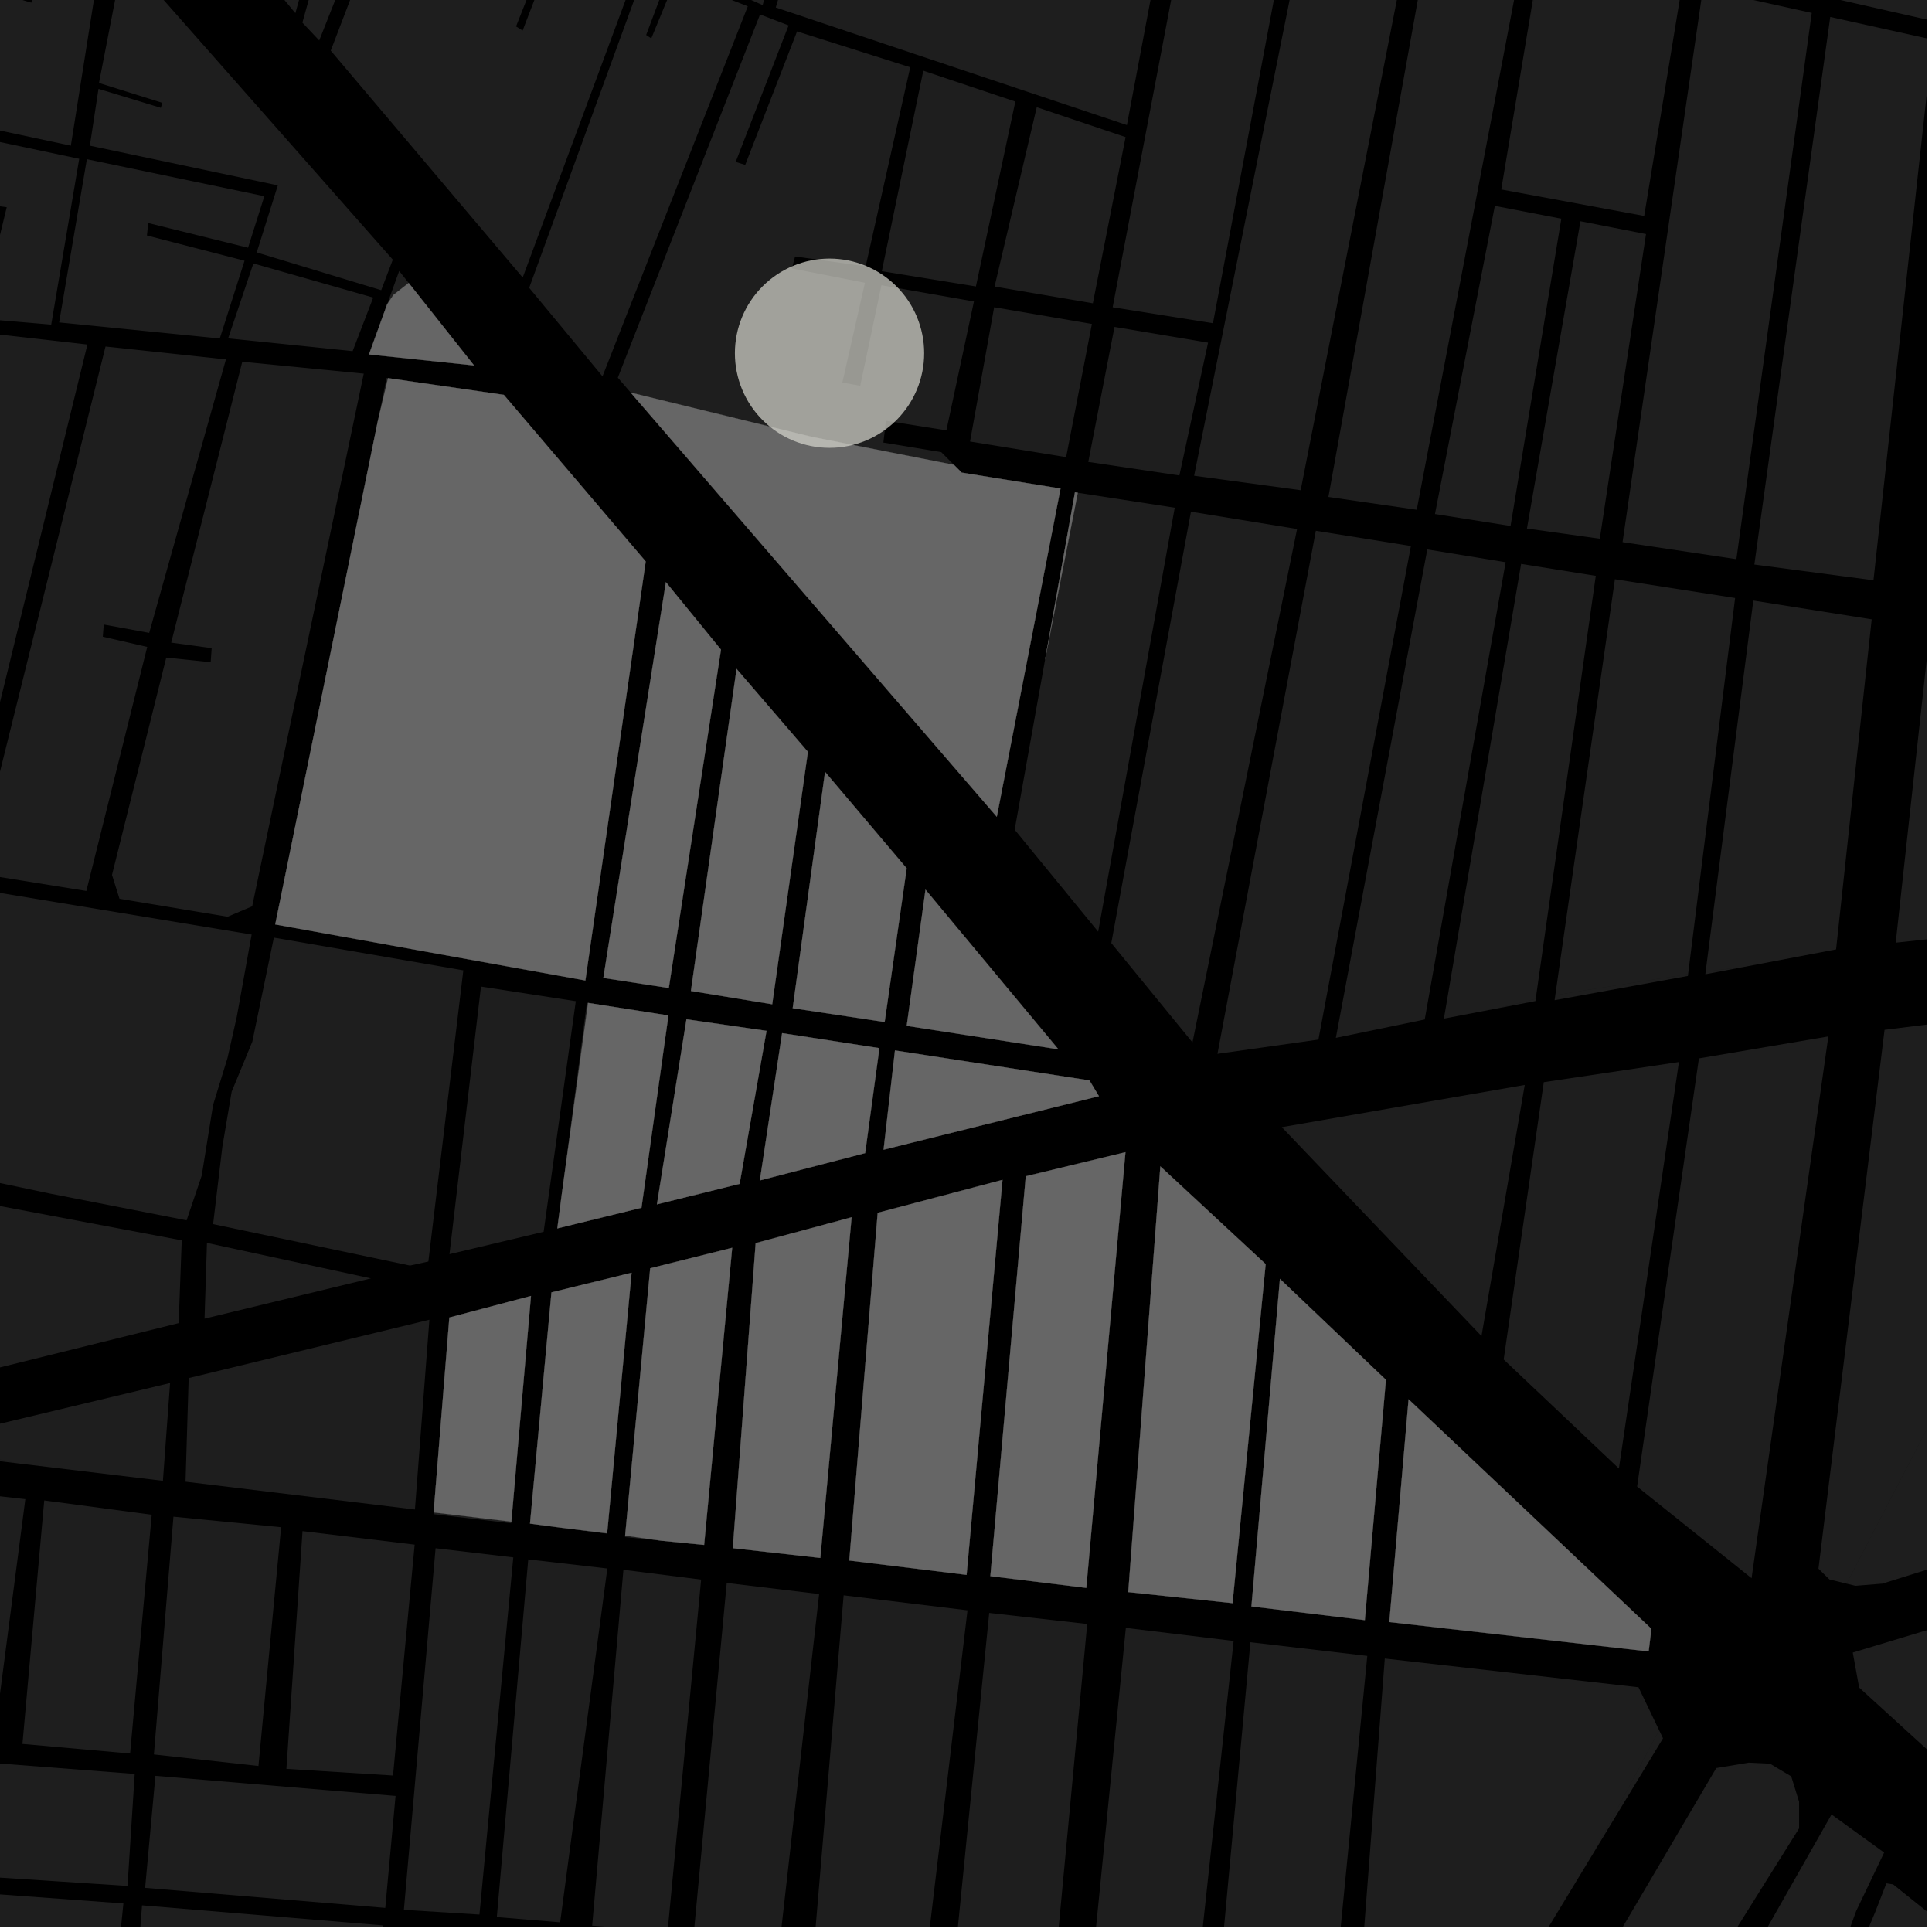 <?xml version="1.0" encoding="UTF-8"?>
<svg xmlns="http://www.w3.org/2000/svg" xmlns:xlink="http://www.w3.org/1999/xlink" width="361pt" height="361pt" viewBox="0 0 361 361" version="1.1">
<defs>
<clipPath id="clip1">
  <path d="M 254 309 L 311 309 L 311 360 L 254 360 Z M 254 309 "/>
</clipPath>
<clipPath id="clip2">
  <path d="M 227 306 L 256 306 L 256 360 L 227 360 Z M 227 306 "/>
</clipPath>
<clipPath id="clip3">
  <path d="M 204 304 L 231 304 L 231 360 L 204 360 Z M 204 304 "/>
</clipPath>
<clipPath id="clip4">
  <path d="M 178 301 L 204 301 L 204 360 L 178 360 Z M 178 301 "/>
</clipPath>
<clipPath id="clip5">
  <path d="M 152 298 L 181 298 L 181 360 L 152 360 Z M 152 298 "/>
</clipPath>
<clipPath id="clip6">
  <path d="M 129 295 L 154 295 L 154 360 L 129 360 Z M 129 295 "/>
</clipPath>
<clipPath id="clip7">
  <path d="M 110 293 L 132 293 L 132 360 L 110 360 Z M 110 293 "/>
</clipPath>
<clipPath id="clip8">
  <path d="M 0 352 L 24 352 L 24 360 L 0 360 Z M 0 352 "/>
</clipPath>
<clipPath id="clip9">
  <path d="M 23 356 L 72 356 L 72 360 L 23 360 Z M 23 356 "/>
</clipPath>
<clipPath id="clip10">
  <path d="M 346 256 L 360 256 L 360 335 L 346 335 Z M 346 256 "/>
</clipPath>
<clipPath id="clip11">
  <path d="M 345 178 L 360 178 L 360 297 L 345 297 Z M 345 178 "/>
</clipPath>
<clipPath id="clip12">
  <path d="M 317 339 L 353 339 L 353 360 L 317 360 Z M 317 339 "/>
</clipPath>
<clipPath id="clip13">
  <path d="M 345 351 L 360 351 L 360 360 L 345 360 Z M 345 351 "/>
</clipPath>
<clipPath id="clip14">
  <path d="M 293 329 L 337 329 L 337 360 L 293 360 Z M 293 329 "/>
</clipPath>
<clipPath id="clip15">
  <path d="M 342 0 L 360 0 L 360 5 L 342 5 Z M 342 0 "/>
</clipPath>
<clipPath id="clip16">
  <path d="M 327 3 L 360 3 L 360 109 L 327 109 Z M 327 3 "/>
</clipPath>
<clipPath id="clip17">
  <path d="M 339 186 L 360 186 L 360 296 L 339 296 Z M 339 186 "/>
</clipPath>
<clipPath id="clip18">
  <path d="M 354 117 L 360 117 L 360 177 L 354 177 Z M 354 117 "/>
</clipPath>
</defs>
<g id="surface1029">
<path style="fill-rule:nonzero;fill:rgb(0%,0%,0%);fill-opacity:1;stroke-width:0.03;stroke-linecap:square;stroke-linejoin:miter;stroke:rgb(0%,0%,0%);stroke-opacity:1;stroke-miterlimit:10;" d="M 0 178 L 360 178 L 360 -182 L 0 -182 Z M 0 178 " transform="matrix(1,0,0,1,0,182)"/>
<g clip-path="url(#clip1)" clip-rule="nonzero">
<path style=" stroke:none;fill-rule:nonzero;fill:rgb(39.999%,39.999%,39.999%);fill-opacity:0.3;" d="M 258.754 309.902 L 306.156 315.27 L 310.016 323.305 L 303.812 334.938 L 297.961 345.875 L 280.996 373.848 L 254.012 371.836 Z M 258.754 309.902 "/>
</g>
<g clip-path="url(#clip2)" clip-rule="nonzero">
<path style=" stroke:none;fill-rule:nonzero;fill:rgb(39.999%,39.999%,39.999%);fill-opacity:0.3;" d="M 233.645 306.855 L 255.484 309.414 L 249.359 371.848 L 227.82 369.754 Z M 233.645 306.855 "/>
</g>
<g clip-path="url(#clip3)" clip-rule="nonzero">
<path style=" stroke:none;fill-rule:nonzero;fill:rgb(39.999%,39.999%,39.999%);fill-opacity:0.3;" d="M 210.367 304.18 L 230.508 306.617 L 223.699 369.766 L 204.023 367.922 Z M 210.367 304.18 "/>
</g>
<g clip-path="url(#clip4)" clip-rule="nonzero">
<path style=" stroke:none;fill-rule:nonzero;fill:rgb(39.999%,39.999%,39.999%);fill-opacity:0.3;" d="M 184.836 301.379 L 203.148 303.445 L 197.168 367.066 L 178.449 365.453 Z M 184.836 301.379 "/>
</g>
<g clip-path="url(#clip5)" clip-rule="nonzero">
<path style=" stroke:none;fill-rule:nonzero;fill:rgb(39.999%,39.999%,39.999%);fill-opacity:0.3;" d="M 157.637 298.09 L 180.781 300.891 L 173.129 365.211 L 152.125 363.371 Z M 157.637 298.09 "/>
</g>
<g clip-path="url(#clip6)" clip-rule="nonzero">
<path style=" stroke:none;fill-rule:nonzero;fill:rgb(39.999%,39.999%,39.999%);fill-opacity:0.3;" d="M 135.793 295.777 L 153.059 297.852 L 145.742 362.629 L 129.656 361.027 Z M 135.793 295.777 "/>
</g>
<g clip-path="url(#clip7)" clip-rule="nonzero">
<path style=" stroke:none;fill-rule:nonzero;fill:rgb(39.999%,39.999%,39.999%);fill-opacity:0.3;" d="M 116.488 293.32 L 131.008 295.152 L 124.738 360.914 L 110.648 359.812 Z M 116.488 293.32 "/>
</g>
<path style=" stroke:none;fill-rule:nonzero;fill:rgb(39.999%,39.999%,39.999%);fill-opacity:0.3;" d="M 98.703 291.375 L 113.48 293.078 L 104.664 359.195 L 92.832 358.215 Z M 98.703 291.375 "/>
<path style=" stroke:none;fill-rule:nonzero;fill:rgb(39.999%,39.999%,39.999%);fill-opacity:0.3;" d="M 81.391 289.293 L 95.91 291 L 89.586 357.742 L 75.469 356.859 Z M 81.391 289.293 "/>
<path style=" stroke:none;fill-rule:nonzero;fill:rgb(39.999%,39.999%,39.999%);fill-opacity:0.3;" d="M 56.527 286.094 L 77.48 288.617 L 73.438 331.762 L 53.516 330.52 Z M 56.527 286.094 "/>
<path style=" stroke:none;fill-rule:nonzero;fill:rgb(39.999%,39.999%,39.999%);fill-opacity:0.3;" d="M 32.41 283.395 L 52.527 285.367 L 48.293 329.98 L 28.758 327.824 Z M 32.41 283.395 "/>
<path style=" stroke:none;fill-rule:nonzero;fill:rgb(39.999%,39.999%,39.999%);fill-opacity:0.3;" d="M 8.266 280.363 L 28.348 283.035 L 24.309 327.652 L 4.195 325.859 Z M 8.266 280.363 "/>
<path style=" stroke:none;fill-rule:nonzero;fill:rgb(39.999%,39.999%,39.999%);fill-opacity:0.3;" d="M -16.98 277.684 L 4.734 280.121 L -1.223 325.875 L -21.145 324.082 Z M -16.98 277.684 "/>
<path style=" stroke:none;fill-rule:nonzero;fill:rgb(39.999%,39.999%,39.999%);fill-opacity:0.3;" d="M -21.059 327.898 L 25.168 331.465 L 23.828 352.395 L -22.395 349.383 Z M -21.059 327.898 "/>
<path style=" stroke:none;fill-rule:nonzero;fill:rgb(39.999%,39.999%,39.999%);fill-opacity:0.3;" d="M 29.039 331.82 L 73.91 335.574 L 71.988 356.5 L 27.117 352.754 Z M 29.039 331.82 "/>
<path style=" stroke:none;fill-rule:nonzero;fill:rgb(39.999%,39.999%,39.999%);fill-opacity:0.3;" d="M 2.957 273.391 L -13.41 271.426 L -13.098 269.664 Z M 2.957 273.391 "/>
<path style=" stroke:none;fill-rule:nonzero;fill:rgb(39.999%,39.999%,39.999%);fill-opacity:0.3;" d="M 95.547 284.324 L 95.52 284.633 L 81.004 282.926 L 81.027 282.598 Z M 95.547 284.324 "/>
<path style=" stroke:none;fill-rule:nonzero;fill:rgb(39.999%,39.999%,39.999%);fill-opacity:0.3;" d="M 113.445 286.504 L 113.438 286.578 L 105.023 285.477 Z M 113.445 286.504 "/>
<path style=" stroke:none;fill-rule:nonzero;fill:rgb(39.999%,39.999%,39.999%);fill-opacity:0.3;" d="M 123.586 287.883 L 116.785 287.211 L 116.812 286.938 Z M 123.586 287.883 "/>
<g clip-path="url(#clip8)" clip-rule="nonzero">
<path style=" stroke:none;fill-rule:nonzero;fill:rgb(39.999%,39.999%,39.999%);fill-opacity:0.3;" d="M -22.973 352.289 L 23.059 355.668 L 21.32 372.812 L -24.516 369.621 Z M -22.973 352.289 "/>
</g>
<g clip-path="url(#clip9)" clip-rule="nonzero">
<path style=" stroke:none;fill-rule:nonzero;fill:rgb(39.999%,39.999%,39.999%);fill-opacity:0.3;" d="M 26.539 356.023 L 71.602 359.773 L 67.746 400.301 L 23.461 396.562 Z M 26.539 356.023 "/>
</g>
<path style=" stroke:none;fill-rule:nonzero;fill:rgb(39.999%,39.999%,39.999%);fill-opacity:0.3;" d="M -59.18 -50.875 L -3.859 -37.258 L 9.309 -21.59 L 4.258 0.023 L 5.039 0.258 L 5.855 0.5 L 10.57 -19.914 L 19.387 -11.641 L 13.238 27.219 L -6.668 22.965 L -3.168 6.91 L -3.887 6.711 L -4.691 6.488 L -8.191 22.625 L -23.961 19.344 L -13.5 -26.211 L -14.133 -26.293 L -14.766 -26.379 L -25.484 19.008 L -66.18 10.113 L -60.156 -10.621 L -30.445 -3.441 L -30.18 -4.191 L -29.91 -4.953 L -59.879 -12.652 L -58.395 -18.305 L -57.031 -23.957 L -57.27 -27.184 L -58.766 -29.281 L -60.973 -30.605 L -63.48 -31.531 L -66.344 -32.355 Z M -59.18 -50.875 "/>
<path style=" stroke:none;fill-rule:nonzero;fill:rgb(39.999%,39.999%,39.999%);fill-opacity:0.3;" d="M 23.145 -8.426 L 54.832 27.48 L 64.25 38.152 L 73.398 48.52 L 71.23 54.223 L 47.969 47.168 L 51.914 34.637 L 16.789 27.219 L 18.402 16.602 L 30.051 20.145 L 30.176 19.711 L 30.32 19.211 L 18.492 15.5 Z M 23.145 -8.426 "/>
<path style=" stroke:none;fill-rule:nonzero;fill:rgb(39.999%,39.999%,39.999%);fill-opacity:0.3;" d="M 16.23 29.746 L 49.395 36.66 L 46.348 46.289 L 27.699 41.676 L 27.586 42.734 L 27.453 44 L 45.695 48.719 L 41.066 63.254 L 11.047 60.25 Z M 16.23 29.746 "/>
<path style=" stroke:none;fill-rule:nonzero;fill:rgb(39.999%,39.999%,39.999%);fill-opacity:0.3;" d="M 47.344 49.227 L 69.734 55.605 L 65.891 65.613 L 42.629 63.23 Z M 47.344 49.227 "/>
<path style=" stroke:none;fill-rule:nonzero;fill:rgb(39.999%,39.999%,39.999%);fill-opacity:0.3;" d="M 74.59 50.633 L 76.367 52.871 L 73.504 55.117 L 72.332 56.879 Z M 74.59 50.633 "/>
<path style=" stroke:none;fill-rule:nonzero;fill:rgb(39.999%,39.999%,39.999%);fill-opacity:0.3;" d="M -66.797 12.41 L 14.801 29.672 L 9.57 60.664 L -3.789 59.523 L 1.258 38.715 L -1.266 38.395 L -3.789 38.078 L -9.242 58.633 L -27.922 56.598 L -24.922 41.219 L -25.738 41.285 L -26.559 41.352 L -29.832 56.473 L -48.375 54.438 L -43.324 32.984 L -44.281 32.727 L -45.234 32.469 L -50.285 54.57 L -76.641 51.512 Z M -66.797 12.41 "/>
<path style=" stroke:none;fill-rule:nonzero;fill:rgb(39.999%,39.999%,39.999%);fill-opacity:0.3;" d="M -11.648 223.152 L 33.957 231.762 L 33.387 247.23 L -15.102 259.25 Z M -11.648 223.152 "/>
<path style=" stroke:none;fill-rule:nonzero;fill:rgb(39.999%,39.999%,39.999%);fill-opacity:0.3;" d="M 38.672 232.242 L 69.312 238.871 L 38.219 246.395 Z M 38.672 232.242 "/>
<path style=" stroke:none;fill-rule:nonzero;fill:rgb(39.999%,39.999%,39.999%);fill-opacity:0.3;" d="M 31.781 258.422 L 30.441 276.695 L 2.957 273.391 L -13.098 269.664 L -13.008 269.141 Z M 31.781 258.422 "/>
<path style=" stroke:none;fill-rule:nonzero;fill:rgb(39.999%,39.999%,39.999%);fill-opacity:0.3;" d="M 35.254 257.5 L 80.234 246.598 L 77.531 282.055 L 34.668 276.859 Z M 35.254 257.5 "/>
<path style=" stroke:none;fill-rule:nonzero;fill:rgb(39.999%,39.999%,39.999%);fill-opacity:0.3;" d="M 19.715 64.75 L 42.215 67.16 L 27.879 118.254 L 19.391 116.695 L 19.289 117.93 L 19.207 118.969 L 27.508 120.879 L 16.133 166.48 L -4.703 163.125 Z M 19.715 64.75 "/>
<path style=" stroke:none;fill-rule:nonzero;fill:rgb(39.999%,39.999%,39.999%);fill-opacity:0.3;" d="M 45.27 67.598 L 67.969 69.816 L 47.121 169.348 L 42.523 171.297 L 22.328 167.941 L 20.926 163.48 L 31.066 122.875 L 39.367 123.734 L 39.449 122.562 L 39.551 121.109 L 31.988 120.074 Z M 45.27 67.598 "/>
<path style=" stroke:none;fill-rule:nonzero;fill:rgb(39.999%,39.999%,39.999%);fill-opacity:0.3;" d="M -6.57 61.781 L 16.332 64.379 L -3.164 144.145 L -7.562 162.383 L -31.723 158.551 L -26.805 139.621 Z M -6.57 61.781 "/>
<path style=" stroke:none;fill-rule:nonzero;fill:rgb(39.999%,39.999%,39.999%);fill-opacity:0.3;" d="M 72.238 70.617 L 72.5 70.656 L 70.562 78.844 Z M 72.238 70.617 "/>
<path style=" stroke:none;fill-rule:nonzero;fill:rgb(39.999%,39.999%,39.999%);fill-opacity:0.3;" d="M -3.723 166.23 L 47.02 174.621 L 44.246 189.977 L 42.512 197.676 L 39.812 206.473 L 37.691 219.664 L 34.867 228.02 L 9.309 223.016 L -14.828 217.934 L -10.012 198.141 Z M -3.723 166.23 "/>
<path style=" stroke:none;fill-rule:nonzero;fill:rgb(39.999%,39.999%,39.999%);fill-opacity:0.3;" d="M 109.66 187.359 L 109.879 187.395 L 104.988 223.016 Z M 109.66 187.359 "/>
<path style=" stroke:none;fill-rule:nonzero;fill:rgb(39.999%,39.999%,39.999%);fill-opacity:0.3;" d="M 89.871 184.344 L 107.59 187.074 L 101.578 230.164 L 83.988 234.344 Z M 89.871 184.344 "/>
<path style=" stroke:none;fill-rule:nonzero;fill:rgb(39.999%,39.999%,39.999%);fill-opacity:0.3;" d="M 51.172 175.199 L 86.574 181.312 L 80.043 235.719 L 76.609 236.473 L 39.82 228.73 L 41.551 214.254 L 43.285 203.992 L 47.145 194.645 Z M 51.172 175.199 "/>
<g clip-path="url(#clip10)" clip-rule="nonzero">
<path style=" stroke:none;fill-rule:nonzero;fill:rgb(39.999%,39.999%,39.999%);fill-opacity:0.3;" d="M 519.055 256.988 L 523.156 262.246 L 523.816 264.254 L 521.043 273.539 L 513.516 291.484 L 510.836 297.082 L 509.426 304.965 L 508.898 309.102 L 479.922 318.238 L 447.652 325.949 L 424.508 332.117 L 415.57 334.625 L 397.312 333.695 L 384.473 331.535 L 388.324 315.285 L 387.66 315.285 L 386.871 315.289 L 382.422 331.539 L 366.512 329.082 L 360.293 327.086 L 347.387 315.32 L 346.199 308.785 L 514.824 257.875 L 512.449 273.805 L 508.75 274.316 L 508.555 275.914 L 508.355 277.574 L 513.512 278.441 L 516.809 257.746 Z M 519.055 256.988 "/>
</g>
<g clip-path="url(#clip11)" clip-rule="nonzero">
<path style=" stroke:none;fill-rule:nonzero;fill:rgb(39.999%,39.999%,39.999%);fill-opacity:0.3;" d="M 463.188 178.676 L 469.211 218.527 L 494.004 231.414 L 496.781 236.734 L 502.07 249.117 L 479.109 256.059 L 469.715 258.902 L 351.746 295.902 L 346.695 296.312 L 345.043 295.906 L 401.984 186.238 L 431.68 182.555 L 434.66 182.43 Z M 463.188 178.676 "/>
</g>
<g clip-path="url(#clip12)" clip-rule="nonzero">
<path style=" stroke:none;fill-rule:nonzero;fill:rgb(39.999%,39.999%,39.999%);fill-opacity:0.3;" d="M 342.23 339.043 L 352.059 346.16 L 346.836 357.078 L 345.164 361.645 L 338.691 386.246 L 317.828 382.016 Z M 342.23 339.043 "/>
</g>
<g clip-path="url(#clip13)" clip-rule="nonzero">
<path style=" stroke:none;fill-rule:nonzero;fill:rgb(39.999%,39.999%,39.999%);fill-opacity:0.3;" d="M 350.391 357.27 L 352.48 351.91 L 353.734 352.105 L 366.074 361.992 L 365.039 391.738 L 345.383 387.422 L 346.84 365.805 Z M 350.391 357.27 "/>
</g>
<path style=" stroke:none;fill-rule:nonzero;fill:rgb(39.999%,39.999%,39.999%);fill-opacity:0.3;" d="M 310.016 323.305 L 310.738 324.809 L 297.961 345.875 L 303.812 334.938 Z M 310.016 323.305 "/>
<g clip-path="url(#clip14)" clip-rule="nonzero">
<path style=" stroke:none;fill-rule:nonzero;fill:rgb(39.999%,39.999%,39.999%);fill-opacity:0.3;" d="M 330.727 329.551 L 334.699 331.922 L 336.168 336.676 L 336.168 341.637 L 311.93 380.359 L 293.793 376.078 L 320.691 330.367 L 326.754 329.359 Z M 330.727 329.551 "/>
</g>
<path style=" stroke:none;fill-rule:nonzero;fill:rgb(39.999%,39.999%,39.999%);fill-opacity:0.3;" d="M 129.844 -41.809 L 152.973 -37.523 L 142.504 0.953 L 120.871 -8.652 Z M 129.844 -41.809 "/>
<path style=" stroke:none;fill-rule:nonzero;fill:rgb(39.999%,39.999%,39.999%);fill-opacity:0.3;" d="M 156.422 -37.438 L 194.434 -29.168 L 219.445 -23.727 L 210.566 23.367 L 183.43 14.281 L 144.957 1.398 Z M 156.422 -37.438 "/>
<path style=" stroke:none;fill-rule:nonzero;fill:rgb(39.999%,39.999%,39.999%);fill-opacity:0.3;" d="M 208.25 61.086 L 225.73 64.027 L 220.371 88.844 L 203.348 86.312 Z M 208.25 61.086 "/>
<path style=" stroke:none;fill-rule:nonzero;fill:rgb(39.999%,39.999%,39.999%);fill-opacity:0.3;" d="M 223.34 -23.68 L 241.684 -19.434 L 226.645 60.398 L 207.902 57.414 Z M 223.34 -23.68 "/>
<path style=" stroke:none;fill-rule:nonzero;fill:rgb(39.999%,39.999%,39.999%);fill-opacity:0.3;" d="M 244.742 -18.812 L 263.887 -14.691 L 243.035 91.598 L 223.125 88.895 Z M 244.742 -18.812 "/>
<path style=" stroke:none;fill-rule:nonzero;fill:rgb(39.999%,39.999%,39.999%);fill-opacity:0.3;" d="M 267.324 -13.348 L 284.738 -9.605 L 264.723 95.246 L 248.219 92.859 Z M 267.324 -13.348 "/>
<path style=" stroke:none;fill-rule:nonzero;fill:rgb(39.999%,39.999%,39.999%);fill-opacity:0.3;" d="M 287.883 -8.824 L 288.301 -8.73 L 285.414 5.984 Z M 287.883 -8.824 "/>
<path style=" stroke:none;fill-rule:nonzero;fill:rgb(39.999%,39.999%,39.999%);fill-opacity:0.3;" d="M 201.387 92.074 L 219.504 94.867 L 205.195 174.086 L 189.594 155.031 L 195.281 123.223 Z M 201.387 92.074 "/>
<path style=" stroke:none;fill-rule:nonzero;fill:rgb(39.999%,39.999%,39.999%);fill-opacity:0.3;" d="M 222.531 95.613 L 242.363 98.84 L 222.82 194.773 L 207.648 176.219 Z M 222.531 95.613 "/>
<g clip-path="url(#clip15)" clip-rule="nonzero">
<path style=" stroke:none;fill-rule:nonzero;fill:rgb(39.999%,39.999%,39.999%);fill-opacity:0.3;" d="M 350.656 -68.719 L 369.797 -64.223 L 361.586 4.012 L 342.309 -0.359 Z M 350.656 -68.719 "/>
</g>
<path style=" stroke:none;fill-rule:nonzero;fill:rgb(39.999%,39.999%,39.999%);fill-opacity:0.3;" d="M 279.316 38.469 L 291.738 40.863 L 282.25 98.277 L 268.129 96.047 Z M 279.316 38.469 "/>
<path style=" stroke:none;fill-rule:nonzero;fill:rgb(39.999%,39.999%,39.999%);fill-opacity:0.3;" d="M 295.312 41.34 L 307.562 43.734 L 298.926 100.66 L 285.312 98.754 Z M 295.312 41.34 "/>
<path style=" stroke:none;fill-rule:nonzero;fill:rgb(39.999%,39.999%,39.999%);fill-opacity:0.3;" d="M 288.301 -8.73 L 314.336 -2.957 L 307.223 40.348 L 280.508 35.402 L 285.414 5.984 Z M 288.301 -8.73 "/>
<path style=" stroke:none;fill-rule:nonzero;fill:rgb(39.999%,39.999%,39.999%);fill-opacity:0.3;" d="M 318.191 -2.082 L 338.531 2.414 L 324.449 104.48 L 303.18 101.297 Z M 318.191 -2.082 "/>
<g clip-path="url(#clip16)" clip-rule="nonzero">
<path style=" stroke:none;fill-rule:nonzero;fill:rgb(39.999%,39.999%,39.999%);fill-opacity:0.3;" d="M 341.988 3.164 L 361.133 7.41 L 350.066 108.426 L 327.809 105.484 Z M 341.988 3.164 "/>
</g>
<path style=" stroke:none;fill-rule:nonzero;fill:rgb(39.999%,39.999%,39.999%);fill-opacity:0.3;" d="M 172.523 13.207 L 189.719 18.977 L 182.352 53.527 L 164.773 50.676 Z M 172.523 13.207 "/>
<path style=" stroke:none;fill-rule:nonzero;fill:rgb(39.999%,39.999%,39.999%);fill-opacity:0.3;" d="M 193.719 20.031 L 210.32 25.617 L 204.203 56.672 L 185.84 53.547 Z M 193.719 20.031 "/>
<path style=" stroke:none;fill-rule:nonzero;fill:rgb(39.999%,39.999%,39.999%);fill-opacity:0.3;" d="M 185.758 57.41 L 204.023 60.535 L 199.211 85.418 L 181.254 82.504 Z M 185.758 57.41 "/>
<path style=" stroke:none;fill-rule:nonzero;fill:rgb(39.999%,39.999%,39.999%);fill-opacity:0.3;" d="M 42.16 -34.156 L 54.844 -31.211 L 54.059 -28.48 L 71.715 -22.941 L 59.648 7.562 L 56.504 4.223 L 60.473 -10.051 L 59.598 -10.344 L 58.812 -10.609 L 55.191 2.461 L 52.039 -1.344 L 56.559 -16 L 55.613 -15.992 L 54.871 -15.984 L 50.703 -2.824 L 49.289 -4.48 L 52.762 -16.668 L 52.02 -16.73 L 51.457 -16.777 L 48.156 -5.855 L 37.746 -18.227 Z M 42.16 -34.156 "/>
<path style=" stroke:none;fill-rule:nonzero;fill:rgb(39.999%,39.999%,39.999%);fill-opacity:0.3;" d="M 73.891 -22.152 L 103.395 -12.695 L 96.426 4.934 L 97.312 5.492 L 97.652 5.707 L 104.488 -12.051 L 119.383 -6.723 L 97.668 51.859 L 61.801 9.461 Z M 73.891 -22.152 "/>
<path style=" stroke:none;fill-rule:nonzero;fill:rgb(39.999%,39.999%,39.999%);fill-opacity:0.3;" d="M 120.84 -6.434 L 124.973 -4.746 L 120.734 6.531 L 121.199 6.844 L 121.691 7.176 L 126.34 -4.102 L 139.727 1.18 L 112.578 70.32 L 98.879 53.781 Z M 120.84 -6.434 "/>
<path style=" stroke:none;fill-rule:nonzero;fill:rgb(39.999%,39.999%,39.999%);fill-opacity:0.3;" d="M 142.016 2.699 L 147.352 4.746 L 137.465 30.254 L 138.297 30.512 L 139.246 30.809 L 148.934 5.867 L 170.078 12.566 L 161.754 49.762 L 148.559 47.926 L 148.316 48.855 L 147.973 50.164 L 161.621 52.836 L 157.398 71.484 L 159.5 71.859 L 160.738 72.082 L 164.699 53.297 L 181.984 56.332 L 176.836 80.414 L 165.539 78.625 L 165.309 80.598 L 165.062 82.699 L 175.883 84.488 L 178.246 86.855 L 151.746 81.641 L 117.852 73.363 L 115.441 70.57 Z M 142.016 2.699 "/>
<path style=" stroke:none;fill-rule:nonzero;fill:rgb(39.999%,39.999%,39.999%);fill-opacity:0.3;" d="M 74.113 77.211 L 80.359 78.059 L 79.453 83.992 L 73.207 83.145 Z M 74.113 77.211 "/>
<path style=" stroke:none;fill-rule:nonzero;fill:rgb(39.999%,39.999%,39.999%);fill-opacity:0.3;" d="M 67.73 110.691 L 73.977 111.539 L 73.074 117.473 L 66.824 116.625 Z M 67.73 110.691 "/>
<path style=" stroke:none;fill-rule:nonzero;fill:rgb(39.999%,39.999%,39.999%);fill-opacity:0.3;" d="M 71.273 88.922 L 82.496 90.617 L 79.785 106.594 L 68.562 104.898 L 69.172 101.719 L 76.867 102.746 L 78.457 93.418 L 70.758 92.395 Z M 71.273 88.922 "/>
<path style=" stroke:none;fill-rule:nonzero;fill:rgb(39.999%,39.999%,39.999%);fill-opacity:0.3;" d="M 70.57 94.211 L 76.816 95.059 L 75.91 100.988 L 69.664 100.141 Z M 70.57 94.211 "/>
<path style=" stroke:none;fill-rule:nonzero;fill:rgb(39.999%,39.999%,39.999%);fill-opacity:0.3;" d="M 74.816 71.926 L 86.035 73.617 L 83.324 89.594 L 72.105 87.902 L 72.715 84.723 L 80.41 85.75 L 81.996 76.422 L 74.301 75.395 Z M 74.816 71.926 "/>
<path style=" stroke:none;fill-rule:nonzero;fill:rgb(39.999%,39.999%,39.999%);fill-opacity:0.3;" d="M 76.367 52.871 L 88.574 68.281 L 68.949 66.227 L 72.332 56.879 L 73.504 55.117 Z M 76.367 52.871 "/>
<path style=" stroke:none;fill-rule:nonzero;fill:rgb(39.999%,39.999%,39.999%);fill-opacity:0.3;" d="M 239.16 238.961 L 258.961 257.82 L 255.023 302.719 L 233.836 300.164 Z M 239.16 238.961 "/>
<path style=" stroke:none;fill-rule:nonzero;fill:rgb(39.999%,39.999%,39.999%);fill-opacity:0.3;" d="M 263.199 261.465 L 308.57 304.352 L 308.051 308.57 L 259.602 303.082 Z M 263.199 261.465 "/>
<path style=" stroke:none;fill-rule:nonzero;fill:rgb(39.999%,39.999%,39.999%);fill-opacity:0.3;" d="M 83.965 246.184 L 99.211 242.152 L 95.547 284.324 L 81.027 282.598 Z M 83.965 246.184 "/>
<path style=" stroke:none;fill-rule:nonzero;fill:rgb(39.999%,39.999%,39.999%);fill-opacity:0.3;" d="M 103.043 241.484 L 118.012 237.82 L 113.445 286.504 L 105.023 285.477 L 99.035 284.691 Z M 103.043 241.484 "/>
<path style=" stroke:none;fill-rule:nonzero;fill:rgb(39.999%,39.999%,39.999%);fill-opacity:0.3;" d="M 121.492 236.984 L 136.809 233.156 L 131.566 288.668 L 123.586 287.883 L 116.812 286.938 Z M 121.492 236.984 "/>
<path style=" stroke:none;fill-rule:nonzero;fill:rgb(39.999%,39.999%,39.999%);fill-opacity:0.3;" d="M 141.199 232.281 L 159.125 227.453 L 153.277 291.102 L 136.93 289.277 Z M 141.199 232.281 "/>
<path style=" stroke:none;fill-rule:nonzero;fill:rgb(39.999%,39.999%,39.999%);fill-opacity:0.3;" d="M 164 226.617 L 187.32 220.461 L 180.609 294.266 L 158.695 291.586 Z M 164 226.617 "/>
<path style=" stroke:none;fill-rule:nonzero;fill:rgb(39.999%,39.999%,39.999%);fill-opacity:0.3;" d="M 191.672 219.789 L 210.293 215.293 L 202.973 296.699 L 185.055 294.504 Z M 191.672 219.789 "/>
<path style=" stroke:none;fill-rule:nonzero;fill:rgb(39.999%,39.999%,39.999%);fill-opacity:0.3;" d="M 216.816 217.941 L 236.492 236.199 L 230.305 299.551 L 210.82 297.484 Z M 216.816 217.941 "/>
<path style=" stroke:none;fill-rule:nonzero;fill:rgb(39.999%,39.999%,39.999%);fill-opacity:0.3;" d="M 61.227 138.914 L 72.449 140.609 L 69.738 156.59 L 58.52 154.895 L 59.125 151.715 L 66.824 152.742 L 68.41 143.414 L 60.711 142.387 Z M 61.227 138.914 "/>
<path style=" stroke:none;fill-rule:nonzero;fill:rgb(39.999%,39.999%,39.999%);fill-opacity:0.3;" d="M 60.523 144.203 L 66.773 145.051 L 65.867 150.984 L 59.617 150.137 Z M 60.523 144.203 "/>
<path style=" stroke:none;fill-rule:nonzero;fill:rgb(39.999%,39.999%,39.999%);fill-opacity:0.3;" d="M 64.578 122.039 L 75.797 123.734 L 73.086 139.711 L 61.867 138.02 L 62.477 134.84 L 70.172 135.867 L 71.758 126.539 L 64.062 125.512 Z M 64.578 122.039 "/>
<path style=" stroke:none;fill-rule:nonzero;fill:rgb(39.999%,39.999%,39.999%);fill-opacity:0.3;" d="M 63.871 127.328 L 70.121 128.176 L 69.215 134.109 L 62.969 133.258 Z M 63.871 127.328 "/>
<path style=" stroke:none;fill-rule:nonzero;fill:rgb(39.999%,39.999%,39.999%);fill-opacity:0.3;" d="M 68.121 105.332 L 79.34 107.023 L 76.629 123.004 L 65.41 121.309 L 66.02 118.129 L 73.715 119.156 L 75.301 109.828 L 67.605 108.801 Z M 68.121 105.332 "/>
<path style=" stroke:none;fill-rule:nonzero;fill:rgb(39.999%,39.999%,39.999%);fill-opacity:0.3;" d="M 72.5 70.656 L 94.141 73.781 L 120.652 104.906 L 110.789 173.395 L 109.375 183.203 L 51.43 172.734 L 70.562 78.844 Z M 72.5 70.656 "/>
<path style=" stroke:none;fill-rule:nonzero;fill:rgb(39.999%,39.999%,39.999%);fill-opacity:0.3;" d="M 124.426 108.777 L 134.715 121.387 L 124.965 184.609 L 112.738 182.73 Z M 124.426 108.777 "/>
<path style=" stroke:none;fill-rule:nonzero;fill:rgb(39.999%,39.999%,39.999%);fill-opacity:0.3;" d="M 137.629 124.988 L 150.957 140.48 L 144.289 187.648 L 129.102 185.16 Z M 137.629 124.988 "/>
<path style=" stroke:none;fill-rule:nonzero;fill:rgb(39.999%,39.999%,39.999%);fill-opacity:0.3;" d="M 154.164 144.23 L 169.418 162.25 L 165.301 190.965 L 148.121 188.379 Z M 154.164 144.23 "/>
<path style=" stroke:none;fill-rule:nonzero;fill:rgb(39.999%,39.999%,39.999%);fill-opacity:0.3;" d="M 172.934 166.238 L 197.762 196.066 L 169.426 191.68 Z M 172.934 166.238 "/>
<path style=" stroke:none;fill-rule:nonzero;fill:rgb(39.999%,39.999%,39.999%);fill-opacity:0.3;" d="M 167.23 196.277 L 203.559 201.875 L 205.34 204.824 L 165.102 214.824 Z M 167.23 196.277 "/>
<path style=" stroke:none;fill-rule:nonzero;fill:rgb(39.999%,39.999%,39.999%);fill-opacity:0.3;" d="M 146.141 193.047 L 164.316 195.848 L 161.656 215.461 L 141.98 220.566 Z M 146.141 193.047 "/>
<path style=" stroke:none;fill-rule:nonzero;fill:rgb(39.999%,39.999%,39.999%);fill-opacity:0.3;" d="M 128.266 190.461 L 143.227 192.617 L 138.199 221.207 L 122.75 225.035 Z M 128.266 190.461 "/>
<path style=" stroke:none;fill-rule:nonzero;fill:rgb(39.999%,39.999%,39.999%);fill-opacity:0.3;" d="M 109.879 187.395 L 124.895 189.742 L 119.859 225.676 L 104.137 229.527 L 104.988 223.016 Z M 109.879 187.395 "/>
<path style=" stroke:none;fill-rule:nonzero;fill:rgb(39.999%,39.999%,39.999%);fill-opacity:0.3;" d="M 200.859 91.992 L 201.387 92.074 L 195.281 123.223 Z M 200.859 91.992 "/>
<path style=" stroke:none;fill-rule:nonzero;fill:rgb(39.999%,39.999%,39.999%);fill-opacity:0.3;" d="M 178.246 86.855 L 179.703 88.312 L 198.16 91.289 L 186.254 152.613 L 117.852 73.363 L 151.746 81.641 Z M 178.246 86.855 "/>
<path style=" stroke:none;fill-rule:nonzero;fill:rgb(39.999%,39.999%,39.999%);fill-opacity:0.3;" d="M 284.902 202.723 L 276.82 249.648 L 239.508 210.613 Z M 284.902 202.723 "/>
<path style=" stroke:none;fill-rule:nonzero;fill:rgb(39.999%,39.999%,39.999%);fill-opacity:0.3;" d="M 313.715 198.441 L 302.496 274.398 L 280.965 254.027 L 288.461 202.207 Z M 313.715 198.441 "/>
<path style=" stroke:none;fill-rule:nonzero;fill:rgb(39.999%,39.999%,39.999%);fill-opacity:0.3;" d="M 317.449 197.762 L 341.633 193.66 L 327.289 294.891 L 305.898 277.77 Z M 317.449 197.762 "/>
<path style=" stroke:none;fill-rule:nonzero;fill:rgb(39.999%,39.999%,39.999%);fill-opacity:0.3;" d="M 286.953 186.637 L 286.895 187.055 L 279.188 188.531 Z M 286.953 186.637 "/>
<path style=" stroke:none;fill-rule:nonzero;fill:rgb(39.999%,39.999%,39.999%);fill-opacity:0.3;" d="M 315.43 182.012 L 315.387 182.359 L 290.477 186.891 L 290.609 185.957 L 295.855 185.082 Z M 315.43 182.012 "/>
<path style=" stroke:none;fill-rule:nonzero;fill:rgb(39.999%,39.999%,39.999%);fill-opacity:0.3;" d="M 325.66 180.711 L 318.645 182.043 L 318.711 181.508 Z M 325.66 180.711 "/>
<g clip-path="url(#clip17)" clip-rule="nonzero">
<path style=" stroke:none;fill-rule:nonzero;fill:rgb(39.999%,39.999%,39.999%);fill-opacity:0.3;" d="M 345.043 295.906 L 341.844 295.125 L 339.789 293.113 L 352.137 192.426 L 401.984 186.238 Z M 345.043 295.906 "/>
</g>
<g clip-path="url(#clip18)" clip-rule="nonzero">
<path style=" stroke:none;fill-rule:nonzero;fill:rgb(39.999%,39.999%,39.999%);fill-opacity:0.3;" d="M 360.652 117.406 L 382.375 121.074 L 375.93 173.82 L 354.223 176.145 Z M 360.652 117.406 "/>
</g>
<path style=" stroke:none;fill-rule:nonzero;fill:rgb(39.999%,39.999%,39.999%);fill-opacity:0.3;" d="M 245.871 99.176 L 263.633 102.02 L 246.352 194.246 L 227.488 196.91 Z M 245.871 99.176 "/>
<path style=" stroke:none;fill-rule:nonzero;fill:rgb(39.999%,39.999%,39.999%);fill-opacity:0.3;" d="M 266.695 102.66 L 281.332 105.051 L 266.215 190.496 L 249.609 193.93 Z M 266.695 102.66 "/>
<path style=" stroke:none;fill-rule:nonzero;fill:rgb(39.999%,39.999%,39.999%);fill-opacity:0.3;" d="M 284.223 105.367 L 298.176 107.598 L 286.953 186.637 L 279.188 188.531 L 269.797 190.332 Z M 284.223 105.367 "/>
<path style=" stroke:none;fill-rule:nonzero;fill:rgb(39.999%,39.999%,39.999%);fill-opacity:0.3;" d="M 301.75 108.234 L 324.211 111.738 L 315.43 182.012 L 295.855 185.082 L 290.609 185.957 Z M 301.75 108.234 "/>
<path style=" stroke:none;fill-rule:nonzero;fill:rgb(39.999%,39.999%,39.999%);fill-opacity:0.3;" d="M 349.734 115.723 L 343.078 177.402 L 325.66 180.711 L 318.711 181.508 L 327.613 112.215 Z M 349.734 115.723 "/>
<path style="fill-rule:nonzero;fill:rgb(39.999%,39.999%,39.999%);fill-opacity:1;stroke-width:0.03;stroke-linecap:square;stroke-linejoin:miter;stroke:rgb(39.999%,39.999%,39.999%);stroke-opacity:1;stroke-miterlimit:3.239;" d="M 148.113 90.211 L 154.359 91.059 L 153.453 96.992 L 147.207 96.145 Z M 148.113 90.211 " transform="matrix(1,0,0,1,-74,-13)"/>
<path style="fill-rule:nonzero;fill:rgb(39.999%,39.999%,39.999%);fill-opacity:1;stroke-width:0.03;stroke-linecap:square;stroke-linejoin:miter;stroke:rgb(39.999%,39.999%,39.999%);stroke-opacity:1;stroke-miterlimit:3.239;" d="M 141.73 123.691 L 147.977 124.539 L 147.074 130.473 L 140.824 129.625 Z M 141.73 123.691 " transform="matrix(1,0,0,1,-74,-13)"/>
<path style="fill-rule:nonzero;fill:rgb(39.999%,39.999%,39.999%);fill-opacity:1;stroke-width:0.03;stroke-linecap:square;stroke-linejoin:miter;stroke:rgb(39.999%,39.999%,39.999%);stroke-opacity:1;stroke-miterlimit:3.239;" d="M 145.273 101.922 L 156.496 103.617 L 153.785 119.594 L 142.562 117.898 L 143.172 114.719 L 150.867 115.746 L 152.457 106.418 L 144.758 105.395 Z M 145.273 101.922 " transform="matrix(1,0,0,1,-74,-13)"/>
<path style="fill-rule:nonzero;fill:rgb(39.999%,39.999%,39.999%);fill-opacity:1;stroke-width:0.03;stroke-linecap:square;stroke-linejoin:miter;stroke:rgb(39.999%,39.999%,39.999%);stroke-opacity:1;stroke-miterlimit:3.239;" d="M 144.57 107.211 L 150.816 108.059 L 149.91 113.988 L 143.664 113.141 Z M 144.57 107.211 " transform="matrix(1,0,0,1,-74,-13)"/>
<path style="fill-rule:nonzero;fill:rgb(39.999%,39.999%,39.999%);fill-opacity:1;stroke-width:0.03;stroke-linecap:square;stroke-linejoin:miter;stroke:rgb(39.999%,39.999%,39.999%);stroke-opacity:1;stroke-miterlimit:3.239;" d="M 148.816 84.926 L 160.035 86.617 L 157.324 102.594 L 146.105 100.902 L 146.715 97.723 L 154.41 98.75 L 155.996 89.422 L 148.301 88.395 Z M 148.816 84.926 " transform="matrix(1,0,0,1,-74,-13)"/>
<path style="fill-rule:nonzero;fill:rgb(39.999%,39.999%,39.999%);fill-opacity:1;stroke-width:0.03;stroke-linecap:square;stroke-linejoin:miter;stroke:rgb(39.999%,39.999%,39.999%);stroke-opacity:1;stroke-miterlimit:3.239;" d="M 150.367 65.871 L 162.574 81.281 L 142.949 79.227 L 146.332 69.879 L 147.504 68.117 Z M 150.367 65.871 " transform="matrix(1,0,0,1,-74,-13)"/>
<path style="fill-rule:nonzero;fill:rgb(39.999%,39.999%,39.999%);fill-opacity:1;stroke-width:0.03;stroke-linecap:square;stroke-linejoin:miter;stroke:rgb(39.999%,39.999%,39.999%);stroke-opacity:1;stroke-miterlimit:3.239;" d="M 313.16 251.961 L 332.961 270.82 L 329.023 315.719 L 307.836 313.164 Z M 313.16 251.961 " transform="matrix(1,0,0,1,-74,-13)"/>
<path style="fill-rule:nonzero;fill:rgb(39.999%,39.999%,39.999%);fill-opacity:1;stroke-width:0.03;stroke-linecap:square;stroke-linejoin:miter;stroke:rgb(39.999%,39.999%,39.999%);stroke-opacity:1;stroke-miterlimit:3.239;" d="M 337.199 274.465 L 382.57 317.352 L 382.051 321.57 L 333.602 316.082 Z M 337.199 274.465 " transform="matrix(1,0,0,1,-74,-13)"/>
<path style="fill-rule:nonzero;fill:rgb(39.999%,39.999%,39.999%);fill-opacity:1;stroke-width:0.03;stroke-linecap:square;stroke-linejoin:miter;stroke:rgb(39.999%,39.999%,39.999%);stroke-opacity:1;stroke-miterlimit:3.239;" d="M 157.965 259.184 L 173.211 255.152 L 169.547 297.324 L 155.027 295.598 Z M 157.965 259.184 " transform="matrix(1,0,0,1,-74,-13)"/>
<path style="fill-rule:nonzero;fill:rgb(39.999%,39.999%,39.999%);fill-opacity:1;stroke-width:0.03;stroke-linecap:square;stroke-linejoin:miter;stroke:rgb(39.999%,39.999%,39.999%);stroke-opacity:1;stroke-miterlimit:3.239;" d="M 177.043 254.484 L 192.012 250.82 L 187.445 299.504 L 179.023 298.477 L 173.035 297.691 Z M 177.043 254.484 " transform="matrix(1,0,0,1,-74,-13)"/>
<path style="fill-rule:nonzero;fill:rgb(39.999%,39.999%,39.999%);fill-opacity:1;stroke-width:0.03;stroke-linecap:square;stroke-linejoin:miter;stroke:rgb(39.999%,39.999%,39.999%);stroke-opacity:1;stroke-miterlimit:3.239;" d="M 195.492 249.984 L 210.809 246.156 L 205.566 301.668 L 197.586 300.883 L 190.812 299.938 Z M 195.492 249.984 " transform="matrix(1,0,0,1,-74,-13)"/>
<path style="fill-rule:nonzero;fill:rgb(39.999%,39.999%,39.999%);fill-opacity:1;stroke-width:0.03;stroke-linecap:square;stroke-linejoin:miter;stroke:rgb(39.999%,39.999%,39.999%);stroke-opacity:1;stroke-miterlimit:3.239;" d="M 215.199 245.281 L 233.125 240.453 L 227.277 304.102 L 210.93 302.277 Z M 215.199 245.281 " transform="matrix(1,0,0,1,-74,-13)"/>
<path style="fill-rule:nonzero;fill:rgb(39.999%,39.999%,39.999%);fill-opacity:1;stroke-width:0.03;stroke-linecap:square;stroke-linejoin:miter;stroke:rgb(39.999%,39.999%,39.999%);stroke-opacity:1;stroke-miterlimit:3.239;" d="M 238 239.617 L 261.32 233.461 L 254.609 307.266 L 232.695 304.586 Z M 238 239.617 " transform="matrix(1,0,0,1,-74,-13)"/>
<path style="fill-rule:nonzero;fill:rgb(39.999%,39.999%,39.999%);fill-opacity:1;stroke-width:0.03;stroke-linecap:square;stroke-linejoin:miter;stroke:rgb(39.999%,39.999%,39.999%);stroke-opacity:1;stroke-miterlimit:3.239;" d="M 265.672 232.789 L 284.293 228.293 L 276.973 309.699 L 259.055 307.504 Z M 265.672 232.789 " transform="matrix(1,0,0,1,-74,-13)"/>
<path style="fill-rule:nonzero;fill:rgb(39.999%,39.999%,39.999%);fill-opacity:1;stroke-width:0.03;stroke-linecap:square;stroke-linejoin:miter;stroke:rgb(39.999%,39.999%,39.999%);stroke-opacity:1;stroke-miterlimit:3.239;" d="M 290.816 230.941 L 310.492 249.199 L 304.305 312.551 L 284.82 310.484 Z M 290.816 230.941 " transform="matrix(1,0,0,1,-74,-13)"/>
<path style="fill-rule:nonzero;fill:rgb(39.999%,39.999%,39.999%);fill-opacity:1;stroke-width:0.03;stroke-linecap:square;stroke-linejoin:miter;stroke:rgb(39.999%,39.999%,39.999%);stroke-opacity:1;stroke-miterlimit:3.239;" d="M 135.227 151.914 L 146.449 153.609 L 143.738 169.59 L 132.52 167.895 L 133.125 164.715 L 140.824 165.742 L 142.41 156.414 L 134.711 155.387 Z M 135.227 151.914 " transform="matrix(1,0,0,1,-74,-13)"/>
<path style="fill-rule:nonzero;fill:rgb(39.999%,39.999%,39.999%);fill-opacity:1;stroke-width:0.03;stroke-linecap:square;stroke-linejoin:miter;stroke:rgb(39.999%,39.999%,39.999%);stroke-opacity:1;stroke-miterlimit:3.239;" d="M 134.523 157.203 L 140.773 158.051 L 139.867 163.984 L 133.617 163.137 Z M 134.523 157.203 " transform="matrix(1,0,0,1,-74,-13)"/>
<path style="fill-rule:nonzero;fill:rgb(39.999%,39.999%,39.999%);fill-opacity:1;stroke-width:0.03;stroke-linecap:square;stroke-linejoin:miter;stroke:rgb(39.999%,39.999%,39.999%);stroke-opacity:1;stroke-miterlimit:3.239;" d="M 138.578 135.039 L 149.797 136.734 L 147.086 152.711 L 135.867 151.02 L 136.477 147.84 L 144.172 148.867 L 145.758 139.539 L 138.062 138.512 Z M 138.578 135.039 " transform="matrix(1,0,0,1,-74,-13)"/>
<path style="fill-rule:nonzero;fill:rgb(39.999%,39.999%,39.999%);fill-opacity:1;stroke-width:0.03;stroke-linecap:square;stroke-linejoin:miter;stroke:rgb(39.999%,39.999%,39.999%);stroke-opacity:1;stroke-miterlimit:3.239;" d="M 137.871 140.328 L 144.121 141.176 L 143.215 147.109 L 136.969 146.258 Z M 137.871 140.328 " transform="matrix(1,0,0,1,-74,-13)"/>
<path style="fill-rule:nonzero;fill:rgb(39.999%,39.999%,39.999%);fill-opacity:1;stroke-width:0.03;stroke-linecap:square;stroke-linejoin:miter;stroke:rgb(39.999%,39.999%,39.999%);stroke-opacity:1;stroke-miterlimit:3.239;" d="M 142.121 118.332 L 153.34 120.023 L 150.629 136.004 L 139.41 134.309 L 140.02 131.129 L 147.715 132.156 L 149.301 122.828 L 141.605 121.801 Z M 142.121 118.332 " transform="matrix(1,0,0,1,-74,-13)"/>
<path style="fill-rule:nonzero;fill:rgb(39.999%,39.999%,39.999%);fill-opacity:1;stroke-width:0.03;stroke-linecap:square;stroke-linejoin:miter;stroke:rgb(39.999%,39.999%,39.999%);stroke-opacity:1;stroke-miterlimit:3.239;" d="M 146.5 83.656 L 168.141 86.781 L 194.652 117.906 L 184.789 186.395 L 183.375 196.203 L 125.43 185.734 L 144.562 91.844 Z M 146.5 83.656 " transform="matrix(1,0,0,1,-74,-13)"/>
<path style="fill-rule:nonzero;fill:rgb(39.999%,39.999%,39.999%);fill-opacity:1;stroke-width:0.03;stroke-linecap:square;stroke-linejoin:miter;stroke:rgb(39.999%,39.999%,39.999%);stroke-opacity:1;stroke-miterlimit:3.239;" d="M 198.426 121.777 L 208.715 134.387 L 198.965 197.609 L 186.738 195.73 Z M 198.426 121.777 " transform="matrix(1,0,0,1,-74,-13)"/>
<path style="fill-rule:nonzero;fill:rgb(39.999%,39.999%,39.999%);fill-opacity:1;stroke-width:0.03;stroke-linecap:square;stroke-linejoin:miter;stroke:rgb(39.999%,39.999%,39.999%);stroke-opacity:1;stroke-miterlimit:3.239;" d="M 211.629 137.988 L 224.957 153.48 L 218.289 200.648 L 203.102 198.16 Z M 211.629 137.988 " transform="matrix(1,0,0,1,-74,-13)"/>
<path style="fill-rule:nonzero;fill:rgb(39.999%,39.999%,39.999%);fill-opacity:1;stroke-width:0.03;stroke-linecap:square;stroke-linejoin:miter;stroke:rgb(39.999%,39.999%,39.999%);stroke-opacity:1;stroke-miterlimit:3.239;" d="M 228.164 157.23 L 243.418 175.25 L 239.301 203.965 L 222.121 201.379 Z M 228.164 157.23 " transform="matrix(1,0,0,1,-74,-13)"/>
<path style="fill-rule:nonzero;fill:rgb(39.999%,39.999%,39.999%);fill-opacity:1;stroke-width:0.03;stroke-linecap:square;stroke-linejoin:miter;stroke:rgb(39.999%,39.999%,39.999%);stroke-opacity:1;stroke-miterlimit:3.239;" d="M 246.934 179.238 L 271.762 209.066 L 243.426 204.68 Z M 246.934 179.238 " transform="matrix(1,0,0,1,-74,-13)"/>
<path style="fill-rule:nonzero;fill:rgb(39.999%,39.999%,39.999%);fill-opacity:1;stroke-width:0.03;stroke-linecap:square;stroke-linejoin:miter;stroke:rgb(39.999%,39.999%,39.999%);stroke-opacity:1;stroke-miterlimit:3.239;" d="M 241.23 209.277 L 277.559 214.875 L 279.34 217.824 L 239.102 227.824 Z M 241.23 209.277 " transform="matrix(1,0,0,1,-74,-13)"/>
<path style="fill-rule:nonzero;fill:rgb(39.999%,39.999%,39.999%);fill-opacity:1;stroke-width:0.03;stroke-linecap:square;stroke-linejoin:miter;stroke:rgb(39.999%,39.999%,39.999%);stroke-opacity:1;stroke-miterlimit:3.239;" d="M 220.141 206.047 L 238.316 208.848 L 235.656 228.461 L 215.98 233.566 Z M 220.141 206.047 " transform="matrix(1,0,0,1,-74,-13)"/>
<path style="fill-rule:nonzero;fill:rgb(39.999%,39.999%,39.999%);fill-opacity:1;stroke-width:0.03;stroke-linecap:square;stroke-linejoin:miter;stroke:rgb(39.999%,39.999%,39.999%);stroke-opacity:1;stroke-miterlimit:3.239;" d="M 202.266 203.461 L 217.227 205.617 L 212.199 234.207 L 196.75 238.035 Z M 202.266 203.461 " transform="matrix(1,0,0,1,-74,-13)"/>
<path style="fill-rule:nonzero;fill:rgb(39.999%,39.999%,39.999%);fill-opacity:1;stroke-width:0.03;stroke-linecap:square;stroke-linejoin:miter;stroke:rgb(39.999%,39.999%,39.999%);stroke-opacity:1;stroke-miterlimit:3.239;" d="M 183.879 200.395 L 198.895 202.742 L 193.859 238.676 L 178.137 242.527 L 178.988 236.016 Z M 183.879 200.395 " transform="matrix(1,0,0,1,-74,-13)"/>
<path style="fill-rule:nonzero;fill:rgb(39.999%,39.999%,39.999%);fill-opacity:1;stroke-width:0.03;stroke-linecap:square;stroke-linejoin:miter;stroke:rgb(39.999%,39.999%,39.999%);stroke-opacity:1;stroke-miterlimit:3.239;" d="M 274.859 104.992 L 275.387 105.074 L 269.281 136.223 Z M 274.859 104.992 " transform="matrix(1,0,0,1,-74,-13)"/>
<path style="fill-rule:nonzero;fill:rgb(39.999%,39.999%,39.999%);fill-opacity:1;stroke-width:0.03;stroke-linecap:square;stroke-linejoin:miter;stroke:rgb(39.999%,39.999%,39.999%);stroke-opacity:1;stroke-miterlimit:3.239;" d="M 252.246 99.855 L 253.703 101.312 L 272.16 104.289 L 260.254 165.613 L 191.852 86.363 L 225.746 94.641 Z M 252.246 99.855 " transform="matrix(1,0,0,1,-74,-13)"/>
<path style=" stroke:none;fill-rule:evenodd;fill:rgb(85.097%,85.097%,81.96%);fill-opacity:0.7;" d="M 172.684 66 C 172.684 61.309 170.82 56.812 167.504 53.496 C 164.188 50.18 159.691 48.316 155 48.316 C 150.309 48.316 145.812 50.18 142.496 53.496 C 139.18 56.812 137.316 61.309 137.316 66 C 137.316 70.691 139.18 75.188 142.496 78.504 C 145.812 81.82 150.309 83.684 155 83.684 C 159.691 83.684 164.188 81.82 167.504 78.504 C 170.82 75.188 172.684 70.691 172.684 66 Z M 172.684 66 "/>
</g>
</svg>
